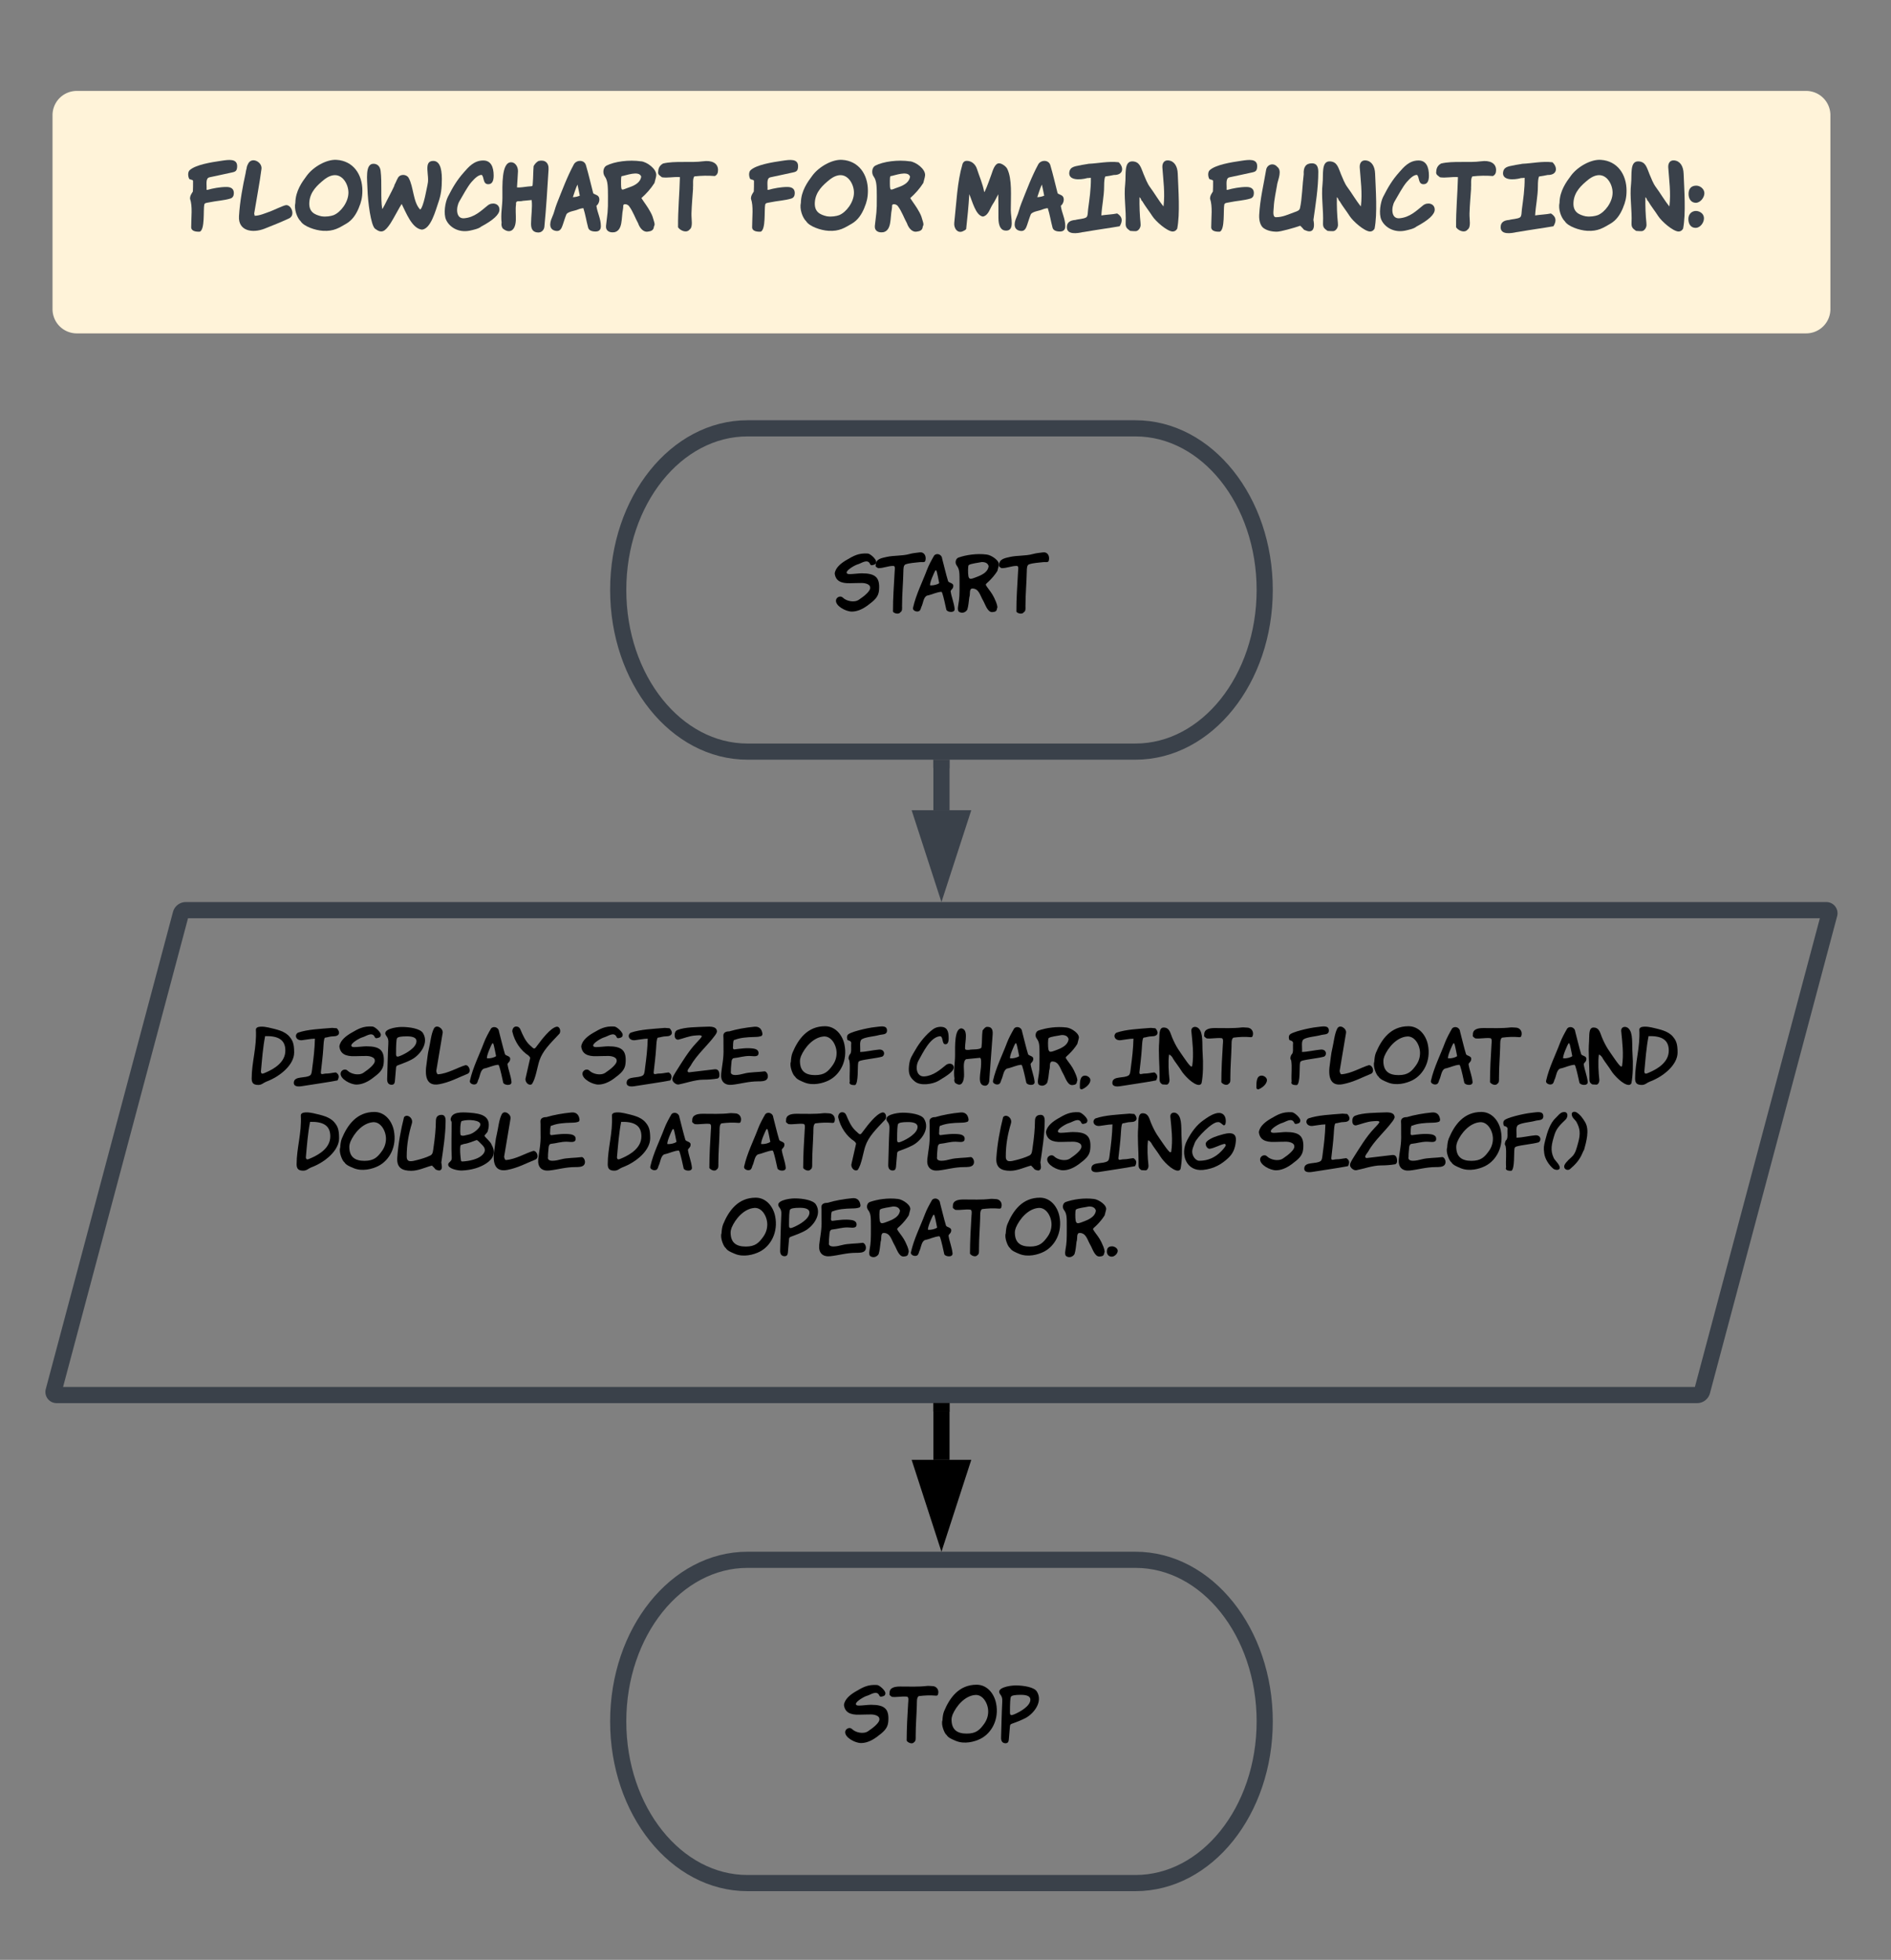 <svg xmlns="http://www.w3.org/2000/svg" xmlns:xlink="http://www.w3.org/1999/xlink" xmlns:lucid="lucid" width="468" height="485"><rect width="100%" height="100%" fill="#808080" stroke="none"/><g transform="translate(-447 -34)" lucid:page-tab-id="TACQSc2-eHtR"><path d="M728 140c17.67 0 32 17.9 32 40s-14.33 40-32 40h-96c-17.67 0-32-17.9-32-40s14.33-40 32-40z" stroke="#3a414a" stroke-width="4" fill-opacity="0"/><use xlink:href="#a" transform="matrix(1,0,0,1,605,145) translate(48.564 40.472)"/><path d="M491.74 260.2a1.3 1.3 0 0 1 1.26-.97h406a.77.77 0 0 1 .74.97l-31.48 118.07a1.3 1.3 0 0 1-1.26.96H461a.77.77 0 0 1-.74-.96z" stroke="#3a414a" stroke-width="4" fill-opacity="0"/><use xlink:href="#b" transform="matrix(1,0,0,1,465,264.234) translate(43.945 38.285)"/><use xlink:href="#c" transform="matrix(1,0,0,1,465,264.234) translate(125.829 38.285)"/><use xlink:href="#d" transform="matrix(1,0,0,1,465,264.234) translate(177.332 38.285)"/><use xlink:href="#e" transform="matrix(1,0,0,1,465,264.234) translate(206.718 38.285)"/><use xlink:href="#f" transform="matrix(1,0,0,1,465,264.234) translate(257.261 38.285)"/><use xlink:href="#g" transform="matrix(1,0,0,1,465,264.234) translate(300.958 38.285)"/><use xlink:href="#h" transform="matrix(1,0,0,1,465,264.234) translate(364.496 38.285)"/><use xlink:href="#i" transform="matrix(1,0,0,1,465,264.234) translate(55.067 59.5)"/><use xlink:href="#j" transform="matrix(1,0,0,1,465,264.234) translate(132.063 59.5)"/><use xlink:href="#k" transform="matrix(1,0,0,1,465,264.234) translate(228.347 59.5)"/><use xlink:href="#l" transform="matrix(1,0,0,1,465,264.234) translate(293.538 59.5)"/><use xlink:href="#m" transform="matrix(1,0,0,1,465,264.234) translate(160.172 80.714)"/><path d="M680 224v10.5" stroke="#3a414a" stroke-width="4" fill="none"/><path d="M682 224.05h-4V222h4z" stroke="#3a414a" stroke-width=".05" fill="#3a414a"/><path d="M680 250.76l-4.63-14.26h9.26z" stroke="#3a414a" stroke-width="4" fill="#3a414a"/><path d="M728 420c17.67 0 32 17.9 32 40s-14.33 40-32 40h-96c-17.67 0-32-17.9-32-40s14.33-40 32-40z" stroke="#3a414a" stroke-width="4" fill-opacity="0"/><g><use xlink:href="#n" transform="matrix(1,0,0,1,605,425) translate(50.849 40.472)"/></g><path d="M460 62.5a6 6 0 0 1 6-6h428a6 6 0 0 1 6 6v48a6 6 0 0 1-6 6H466a6 6 0 0 1-6-6z" stroke="#000" stroke-opacity="0" fill="#fff3d9"/><g><use xlink:href="#o" transform="matrix(1,0,0,1,465,61.498) translate(27.689 30.278)"/><use xlink:href="#p" transform="matrix(1,0,0,1,465,61.498) translate(166.511 30.278)"/><use xlink:href="#q" transform="matrix(1,0,0,1,465,61.498) translate(217.067 30.278)"/><use xlink:href="#r" transform="matrix(1,0,0,1,465,61.498) translate(280.133 30.278)"/></g><path d="M680 383.23v12.03" stroke="#000" stroke-width="4" fill="none"/><path d="M682 383.3h-4v-2.07h4z" stroke="#000" stroke-width=".05"/><path d="M680 411.53l-4.63-14.27h9.26z" stroke="#000" stroke-width="4"/><defs><path d="M371-533c189 0 256 55 239 237-9 91-67 138-157 205C374-33 301-7 236-7 155-7 13-82 18-160c3-44 62-73 96-38 43 44 152 73 218 29 77-51 166-125 156-169 2-44-67-63-119-62-47 1-108 1-155 3C87-393 13-429 1-531c11-87 101-150 165-187 90-52 160-96 290-87 34 2 118 78 115 115-3 35-23 38-55 45-15 4-26-4-33-24-37-64-116-1-164 12-41 11-154 77-154 113 0 15 14 22 41 22 45 0 127-11 165-11" id="s"/><path d="M382-556c-3 158-18 304-18 470 0 31 6 72-21 86-20 35-87 21-104-6-1-188 14-367 23-549 1-24 13-80-17-80-77 0-131 31-210 31-15-10-43-18-33-45 0-82 83-94 148-109 103-23 215-12 315-40 43-12 91-17 142-23 62-8 95 53 77 116-8 28-47 14-75 18-68 9-134 10-195 30-32 11-31 60-32 101" id="t"/><path d="M103-24C79 10-2-14 8-59c42-186 129-353 193-524 23-62 63-135 99-197 39-38 106-10 109 47 27 100 51 209 81 307 8 25 72 24 72 63 0 44-26 46-37 75 12 83 46 156 55 243 7 63-106 47-114 11-13-58-36-170-57-231-3-4-7-8-9-14-69 4-134 40-198 52-53 21-53 108-81 160-4 16-8 29-18 43zm215-551c-16 18-92 195-73 208 46 2 100-12 123-31-5-30-32-162-38-171-2-3-6-5-12-6" id="u"/><path d="M608-642l-20 77c-36 56-69 94-113 138-49 48-58 40-29 81 33 46 69 89 97 147 44 89 52 141 40 147-3 38-20 49-63 52-68 5-97-106-129-160-40-68-56-162-144-164-53-1-27 78-45 121-7 56-12 123-28 170C157-4 113 24 66-1 46-11 40-39 49-87c19-111 19-139 19-313 0-144 1-187-40-242-27-37-13-94 26-108 103-36 250-59 389-41 63 8 182 85 165 149zm-140 11c-10-39-42-58-96-57-53 12-154 21-179 43-5 9-8 31-8 65 0 151 19 135 127 94 94-36 148-79 156-145" id="v"/><g id="a"><use transform="matrix(0.018,0,0,0.018,0,0)" xlink:href="#s"/><use transform="matrix(0.018,0,0,0.018,10.133,0)" xlink:href="#t"/><use transform="matrix(0.018,0,0,0.018,19.253,0)" xlink:href="#u"/><use transform="matrix(0.018,0,0,0.018,29.689,0)" xlink:href="#v"/><use transform="matrix(0.018,0,0,0.018,40.676,0)" xlink:href="#t"/></g><path d="M19-91c0-222 71-428 58-668-3-62 121-44 170-33 118 27 229 50 293 128 44 53 63 97 63 217 0 165-189 328-383 400-36 13-62 45-108 45-66 0-93-23-93-89zm185-582c-30 151-43 322-58 489 5 39 27 28 60 14 129-54 276-147 276-304 0-155-106-203-278-199" id="w"/><path d="M292-638c-67 2-113 14-176 21-81 9-112-68-58-103 132-46 304-52 470-66l65 5c50 52 43 111-50 111-45 0-75 15-112 18-18 16-19 83-24 152-7 108-21 214-33 322-5 46 36 20 67 20 54 0 81-10 139-16 43 25 50 62 23 110-151 29-311 50-490 79C58 24-8 22 3-44c14-83 161-45 224-90 22-16 24-69 29-107 17-126 33-258 36-397" id="x"/><path d="M371-533c189 0 256 55 239 237-9 91-67 138-157 205C374-33 301-7 236-7 155-7 13-82 18-160c3-44 62-73 96-38 43 44 152 73 218 29 77-51 166-125 156-169 2-44-67-63-119-62-47 1-108 1-155 3C87-393 13-429 1-531c11-87 101-150 165-187 90-52 160-96 290-87 34 2 118 78 115 115-3 35-23 38-55 45-15 4-26-4-33-24-37-64-116-1-164 12-41 11-154 77-154 113 0 15 14 22 41 22 45 0 127-11 165-11" id="y"/><path d="M23-677c-68-88 127-122 212-122 113 0 253 24 291 82 92 144-48 310-153 365-52 27-102 48-161 69-56 20-53 15-58 80-4 49-8 103-13 153-3 31-19 46-43 46-44 0-65-28-63-81 5-162 8-330 16-486 3-53-4-75-28-106zm415 73c0-44-44-66-132-66-78 0-124 8-135 26-10 16-14 89-14 218 0 44 22 39 57 25 83-34 224-115 224-203" id="z"/><path d="M21-302C-7-136 9 24 196-12c147-28 263-93 386-142 57-23 26-120-26-120-111 32-240 115-378 126-13 1-22-26-25-45 30-174 59-350 88-524 10-62-86-124-120-61-39 73-49 196-69 277-19 77-22 145-31 199" id="A"/><path d="M103-24C79 10-2-14 8-59c42-186 129-353 193-524 23-62 63-135 99-197 39-38 106-10 109 47 27 100 51 209 81 307 8 25 72 24 72 63 0 44-26 46-37 75 12 83 46 156 55 243 7 63-106 47-114 11-13-58-36-170-57-231-3-4-7-8-9-14-69 4-134 40-198 52-53 21-53 108-81 160-4 16-8 29-18 43zm215-551c-16 18-92 195-73 208 46 2 100-12 123-31-5-30-32-162-38-171-2-3-6-5-12-6" id="B"/><path d="M192-85c-3 48 46 100 89 72 52-75 73-232 102-321 46-139 146-233 278-374 22-37 2-105-46-93-81 20-199 174-252 246-53 73-46 65-110 7-63-57-96-136-132-220-11-25-31-37-54-37-36-1-56 32-56 68 32 142 118 264 224 332 15 16 24 24 21 38" id="C"/><g id="b"><use transform="matrix(0.018,0,0,0.018,0,0)" xlink:href="#w"/><use transform="matrix(0.018,0,0,0.018,10.738,0)" xlink:href="#x"/><use transform="matrix(0.018,0,0,0.018,22.027,0)" xlink:href="#y"/><use transform="matrix(0.018,0,0,0.018,33.244,0)" xlink:href="#z"/><use transform="matrix(0.018,0,0,0.018,43.271,0)" xlink:href="#A"/><use transform="matrix(0.018,0,0,0.018,54.204,0)" xlink:href="#B"/><use transform="matrix(0.018,0,0,0.018,64.64,0)" xlink:href="#C"/></g><path d="M3-81C3-44 54-2 90-8c84-15 229-66 336-66 66 0 138-5 200-16 15-7 26-21 25-46 0-56-22-86-66-81l-355 42c-45-14 13-69 26-93 78-144 236-280 334-415 19-26 27-45 27-56-4-55-57-67-130-64-142 6-306 4-411 45-29 11-41 39-41 70 0 43 17 64 50 64 66-16 156-53 230-57 24-1 92-12 93 11 0 9-27 41-80 96C228-469 138-318 58-193 23-137 3-101 3-81" id="D"/><path d="M330-158c82-22 193-18 286-31 38 11 58 81 24 113-25 24-71 25-116 25-135 0-238 34-358 47C61 7 4-52 15-159c12-113 37-213 32-340-2-59 2-121-2-178-2-44 35-62 81-61 104-31 222-52 345-64 68-7 103 34 111 94 2 12-3 22-9 31-33 14-62 15-103 16-100 2-196 10-270 40h-8c-18 23-11 79-15 106-1 13 5 22 16 25 82-10 176-25 264-12 44 7 78 26 71 72-7 49-76 30-125 30-78 0-138 22-210 29-24 1-35 28-36 52-2 41-10 83-8 126-19 84 122 51 181 35" id="E"/><g id="c"><use transform="matrix(0.018,0,0,0.018,0,0)" xlink:href="#y"/><use transform="matrix(0.018,0,0,0.018,11.218,0)" xlink:href="#x"/><use transform="matrix(0.018,0,0,0.018,22.507,0)" xlink:href="#D"/><use transform="matrix(0.018,0,0,0.018,34.382,0)" xlink:href="#E"/></g><path d="M44-443c79-191 208-366 448-366 141 0 239 118 267 253 46 222-61 413-213 490-83 42-221 78-338 30-55-23-106-43-129-82-26-14-80-140-57-202 2-41 8-89 22-123zm103 115c1 136 75 191 208 191 130 0 180-50 241-135 38-53 55-111 55-169 0-109-73-236-179-227-143 12-260 151-311 271-9 24-14 47-14 69" id="F"/><path d="M39-49c-7-93 9-204-6-289-18-30-12-41 1-77 37-27 19-97 25-162 2-23-27-37-49-40-11-18-14-56 0-71 17-39 273-99 376-109 72-7 163-32 165 45 1 65-62 51-115 66-63 18-176 24-229 55-41 23-20 107-25 176 83-2 166-25 259-33 74-6 91 70 44 97-80 23-228 35-304 57-18 6-27 18-27 35-9 45 6 274-42 299-35 2-92-5-73-49" id="G"/><g id="d"><use transform="matrix(0.018,0,0,0.018,0,0)" xlink:href="#F"/><use transform="matrix(0.018,0,0,0.018,14.276,0)" xlink:href="#G"/></g><path d="M521-275c40-33 108-24 108 34 0 49-75 103-210 183-80 47-247 72-323 10-66-54-95-101-82-218 12-106 41-136 91-224 55-96 145-209 240-278 32-23 68-33 107-33 86 2 108 61 107 158 0 55-15 82-44 82-55 1-25-116-79-110-132 15-229 223-291 334-48 86-31 226 81 218 122-9 217-92 295-156" id="H"/><path d="M107-780c100 15 51 176 51 272 0 29 23 25 56 24 33-11 175 4 171-42 9-67 4-153 14-224 12-14 39-57 70-50 51 0 74 34 69 103L490-47c-6 28-25 57-57 56-118-5-54-182-54-299 0-34 3-75-15-85-65 6-127 12-191 19-52 29-23 162-29 239C135-7 87 19 22-30 10-48 7-67 13-88c-16-100 8-215 8-322 0-127-9-364 86-370" id="I"/><path d="M608-642l-20 77c-36 56-69 94-113 138-49 48-58 40-29 81 33 46 69 89 97 147 44 89 52 141 40 147-3 38-20 49-63 52-68 5-97-106-129-160-40-68-56-162-144-164-53-1-27 78-45 121-7 56-12 123-28 170C157-4 113 24 66-1 46-11 40-39 49-87c19-111 19-139 19-313 0-144 1-187-40-242-27-37-13-94 26-108 103-36 250-59 389-41 63 8 182 85 165 149zm-140 11c-10-39-42-58-96-57-53 12-154 21-179 43-5 9-8 31-8 65 0 151 19 135 127 94 94-36 148-79 156-145" id="J"/><path d="M39 59C84 43 157-10 157-69c0-34-42-63-77-61-70 4-68 99-68 162 0 18 9 27 27 27" id="K"/><g id="e"><use transform="matrix(0.018,0,0,0.018,0,0)" xlink:href="#H"/><use transform="matrix(0.018,0,0,0.018,11.271,0)" xlink:href="#I"/><use transform="matrix(0.018,0,0,0.018,20.889,0)" xlink:href="#B"/><use transform="matrix(0.018,0,0,0.018,31.324,0)" xlink:href="#J"/><use transform="matrix(0.018,0,0,0.018,42.311,0)" xlink:href="#K"/></g><path d="M24-128c0-158-18-313-5-472 6-74-11-192 62-191 78 1 88 68 113 130 59 143 102 191 174 297 50 73 81 109 92 109 8 0 12-3 13-9 24-163 3-322-12-477-6-63 62-76 101-37 65 64 45 212 54 340 10 141 7 304-15 413-8 15-20 23-37 23-76 0-203-132-244-200-33-54-79-109-116-169l4 4c-9-20-41-55-54-51-14 102-5 244 6 344 3 30-15 69-41 68-9 0-28-1-56-3-44-28-39-45-39-119" id="L"/><path d="M593-790c58 0 99 54 77 117-5 13-15 16-35 14-70-7-152-3-229 7-31 20-24 81-26 127-4 138-16 277-16 422 0 32 4 70-21 83-26 36-88 7-103-20 1-182 10-346 21-521 2-27 11-81-18-84-73-7-138 11-206 3-20-18-39-18-32-51-3-78 74-91 145-91 129 0 251 6 369-8 25-3 49 2 74 2" id="M"/><g id="f"><use transform="matrix(0.018,0,0,0.018,0,0)" xlink:href="#x"/><use transform="matrix(0.018,0,0,0.018,11.289,0)" xlink:href="#L"/><use transform="matrix(0.018,0,0,0.018,22.684,0)" xlink:href="#M"/><use transform="matrix(0.018,0,0,0.018,35.467,0)" xlink:href="#K"/></g><g id="g"><use transform="matrix(0.018,0,0,0.018,0,0)" xlink:href="#G"/><use transform="matrix(0.018,0,0,0.018,9.831,0)" xlink:href="#A"/><use transform="matrix(0.018,0,0,0.018,20.764,0)" xlink:href="#F"/><use transform="matrix(0.018,0,0,0.018,35.04,0)" xlink:href="#B"/><use transform="matrix(0.018,0,0,0.018,45.476,0)" xlink:href="#M"/></g><path d="M19-91c0-222 71-428 58-668-3-62 121-44 170-33 118 27 229 50 293 128 44 53 63 97 63 217 0 165-189 328-383 400-36 13-62 45-108 45-66 0-93-23-93-89zm185-582c-30 151-43 322-58 489 5 39 27 28 60 14 129-54 276-147 276-304 0-155-106-203-278-199" id="N"/><g id="h"><use transform="matrix(0.018,0,0,0.018,0,0)" xlink:href="#B"/><use transform="matrix(0.018,0,0,0.018,10.436,0)" xlink:href="#L"/><use transform="matrix(0.018,0,0,0.018,21.831,0)" xlink:href="#N"/></g><path d="M106-737c41-53 131 12 108 86-42 139-71 285-71 455 0 88 72 66 143 48 49-12 128-35 183-63 38-19 36-69 44-119 17-114 31-247 31-354 0-57 26-85 79-85 37 0 55 27 55 81 0 190-34 397-59 573 4 31 20 93-13 105-8 10-30 7-65-8-16-20-33-38-51-54C397-48 305 0 205 0 79 0 5-43 13-176c13-196 50-391 93-561" id="O"/><path d="M68-174c-8-157-1-333-1-488 0-23-21-28-12-60 24-87 141-85 256-77 161 12 317 42 251 258-5 17-40 45-44 60 15 30 85 80 98 123 62 108 25 192-76 258C455-45 341-9 207-4 145-2 19-30 19-85c0-36 51-41 49-89zm137-510c-18 6-26 137-16 192 30 22 66 2 112-6 70-13 158-95 159-132 17-68-169-82-255-54zm-15 330c-15 57-2 155 5 215 6 4 6 12 18 11 101-5 211-32 267-82 52-46 58-91 12-140s-73-73-81-73c-39 14-121 48-173 54-15 2-34 14-48 15" id="P"/><g id="i"><use transform="matrix(0.018,0,0,0.018,0,0)" xlink:href="#N"/><use transform="matrix(0.018,0,0,0.018,10.738,0)" xlink:href="#F"/><use transform="matrix(0.018,0,0,0.018,25.013,0)" xlink:href="#O"/><use transform="matrix(0.018,0,0,0.018,37.511,0)" xlink:href="#P"/><use transform="matrix(0.018,0,0,0.018,48.942,0)" xlink:href="#A"/><use transform="matrix(0.018,0,0,0.018,59.876,0)" xlink:href="#E"/></g><g id="j"><use transform="matrix(0.018,0,0,0.018,0,0)" xlink:href="#N"/><use transform="matrix(0.018,0,0,0.018,10.738,0)" xlink:href="#B"/><use transform="matrix(0.018,0,0,0.018,21.173,0)" xlink:href="#M"/><use transform="matrix(0.018,0,0,0.018,33.956,0)" xlink:href="#B"/><use transform="matrix(0.018,0,0,0.018,44.391,0)" xlink:href="#M"/><use transform="matrix(0.018,0,0,0.018,57.173,0)" xlink:href="#C"/><use transform="matrix(0.018,0,0,0.018,69.138,0)" xlink:href="#z"/><use transform="matrix(0.018,0,0,0.018,79.164,0)" xlink:href="#E"/></g><path d="M590-683c0-95-64-132-148-103-62 21-113 58-161 92-97 69-165 165-223 275C-45-222 51 11 277-12c154-16 257-81 343-160 63-58 100-126 109-243 12-155-158-93-246-67-61 18-178 69-168 115-2 30 28 68 54 64 69-10 133-52 201-67 9-2 20 9 20 17 0 11-18 38-57 79-85 91-188 136-306 136-55 0-99-68-99-127 0-30 16-69 37-123 25-64 237-288 318-281 25-8 66 40 79 44 19 0 28-19 28-58" id="Q"/><g id="k"><use transform="matrix(0.018,0,0,0.018,0,0)" xlink:href="#O"/><use transform="matrix(0.018,0,0,0.018,12.498,0)" xlink:href="#y"/><use transform="matrix(0.018,0,0,0.018,23.716,0)" xlink:href="#x"/><use transform="matrix(0.018,0,0,0.018,35.004,0)" xlink:href="#L"/><use transform="matrix(0.018,0,0,0.018,46.4,0)" xlink:href="#Q"/></g><path d="M312-705c33-33 39-107-26-103-49 3-81 54-111 81-75 69-115 191-144 308-21 84-23 101-14 176 9 78 64 163 125 214 24 20 92 29 89-18-4-43-67-95-83-129-51-107-29-195 12-325 28-89 89-143 152-204" id="R"/><path d="M281-285c31-114 79-277 15-384-30-51-68-104-118-134-26-16-69-9-66 27 4 51 46 70 66 106 47 87 58 158 22 285-23 82-35 147-91 197C43-130 8-88 8-59 8-15 61 0 89-24c71-61 131-123 171-221 9-21 13-29 21-43v3" id="S"/><g id="l"><use transform="matrix(0.018,0,0,0.018,0,0)" xlink:href="#y"/><use transform="matrix(0.018,0,0,0.018,11.218,0)" xlink:href="#x"/><use transform="matrix(0.018,0,0,0.018,22.507,0)" xlink:href="#D"/><use transform="matrix(0.018,0,0,0.018,34.382,0)" xlink:href="#E"/><use transform="matrix(0.018,0,0,0.018,46.222,0)" xlink:href="#F"/><use transform="matrix(0.018,0,0,0.018,60.498,0)" xlink:href="#G"/><use transform="matrix(0.018,0,0,0.018,70.329,0)" xlink:href="#R"/><use transform="matrix(0.018,0,0,0.018,75.431,0)" xlink:href="#S"/></g><path d="M81-140c34 0 77 28 77 61 0 38-43 81-82 81C34 2 7-30 9-72c2-44 21-68 72-68" id="T"/><g id="m"><use transform="matrix(0.018,0,0,0.018,0,0)" xlink:href="#F"/><use transform="matrix(0.018,0,0,0.018,14.276,0)" xlink:href="#z"/><use transform="matrix(0.018,0,0,0.018,24.302,0)" xlink:href="#E"/><use transform="matrix(0.018,0,0,0.018,36.142,0)" xlink:href="#J"/><use transform="matrix(0.018,0,0,0.018,47.129,0)" xlink:href="#B"/><use transform="matrix(0.018,0,0,0.018,57.564,0)" xlink:href="#M"/><use transform="matrix(0.018,0,0,0.018,70.347,0)" xlink:href="#F"/><use transform="matrix(0.018,0,0,0.018,84.622,0)" xlink:href="#J"/><use transform="matrix(0.018,0,0,0.018,95.609,0)" xlink:href="#T"/></g><g id="n"><use transform="matrix(0.018,0,0,0.018,0,0)" xlink:href="#y"/><use transform="matrix(0.018,0,0,0.018,11.218,0)" xlink:href="#M"/><use transform="matrix(0.018,0,0,0.018,24,0)" xlink:href="#F"/><use transform="matrix(0.018,0,0,0.018,38.276,0)" xlink:href="#z"/></g><path fill="#3a414a" d="M247-491c4-58-16-131 34-141 82-16 176-39 255-55 40-8 54-21 55-68 2-89-94-75-175-63-118 17-292 45-359 106-23 21-20 70-5 98 12 11 43 7 43 25 0 45 0 79-2 117-13 22-33 46-32 81 30 86 13 210 13 321 0 45 55 52 97 50 59-25 38-242 50-304 5-22 30-20 56-26 78-17 169-21 238-43 27-8 39-31 39-61 0-46-28-69-84-69-71 0-156 16-210 32h-13" id="U"/><path fill="#3a414a" d="M50-194C40-28 200 0 338-54c94-37 183-73 272-114 29-13 41-37 41-62 0-44-32-91-71-89-30 3-148 61-190 76l1-1c-45 16-110 45-165 45 1 0 0-5-3-15l1 1-3-11c27-168 60-333 82-502 10-75-103-138-147-64-8 14-17 32-20 54l1-1c-6 17-8 35-12 54l1-2C92-532 60-361 50-194" id="V"/><path fill="#3a414a" d="M776-292c25-58 39-113 39-189 0-186-105-335-289-347-115-8-264 80-335 176-54 72-128 174-130 306-17 72 19 171 60 209C155-80 284-35 371-30c125 8 185-36 261-79 69-40 112-103 145-184zM507-656c91 0 151 106 151 197 0 107-87 221-167 253-29 11-88 21-133 13l1 1c-87-19-148-53-141-159 8-119 91-193 166-254 44-35 86-51 123-51" id="W"/><path fill="#3a414a" d="M801-816c-117 0-37 170-64 263l1-1c-15 67-25 131-43 194-17 60-32 90-42 90-80-84-72-255-129-356-25-43-100-46-123 6-3 9-10 16-13 25l1-1c-8 20-18 38-27 56h3c-37 81-75 146-113 224-14 27-22 40-25 40-20-121-1-292-18-429-7-54-40-79-81-79-96 0-69 186-67 280 4 147 38 414 86 451 74 56 110 33 172-59 29-43 113-203 127-220 48 94 116 279 229 289 100-11 151-212 184-307 29-83 39-155 39-263 0-135-32-203-97-203" id="X"/><path fill="#3a414a" d="M603-651c0-97-31-172-120-170-102 1-164 75-214 132-81 91-127 171-181 277-30 59-52 189-20 259C104-74 204-5 336-32c36-8 99-21 126-45 137-73 206-137 206-191 0-71-82-87-131-48-77 62-149 135-266 145-97 8-92-125-54-190 41-69 89-162 136-217 46-53 83-81 115-81 30 22 11 105 74 105 41 0 61-32 61-97" id="Y"/><path fill="#3a414a" d="M211-150c2-56-6-121 2-175-6-57 39-29 77-42l99-9c10 81-7 183-7 268 0 63 24 95 79 97 39 2 67-28 71-64 21-214 34-430 47-645 5-79-45-113-114-95-24 14-42 35-54 58-5 60-4 122-9 186-4 49 4 36-56 43-40 4-81 13-122 10 3-61 9-119 11-180 2-53-31-103-77-103-110 0-98 263-98 399 0 91-21 189-9 280-5 25 0 47 13 66 72 60 142 31 147-94zm10-369c0-2 1 0 1 0h-1" id="Z"/><path fill="#3a414a" d="M70-181C36-106 39-36 121-28c46 4 59-41 69-68 14-40 27-86 43-123 28-31 91-34 132-52 22-9 42-12 57-14 23 70 34 146 54 220 8 29 38 43 83 43 40 0 60-20 60-60 0-87-40-149-50-230 28-18 51-84 14-113-11-9-44-19-50-27-27-105-52-214-82-316-19-65-108-61-136-9-73 134-133 295-189 435-24 59-31 107-56 161zm286-369c8 39 19 86 26 125-22 9-48 16-78 17 14-39 32-102 52-142" id="aa"/><path fill="#3a414a" d="M173-13c102-20 79-163 100-261 0-7 2-19 3-27-8-47 57-27 68-2 40 53 67 131 101 192l-1-1c19 54 59 97 104 92 43-5 70-16 73-58 13-23 7-37-3-71-6-23-15-54-34-88-35-66-68-105-104-161 56-50 105-104 147-170 6-29 17-55 20-85 6-72-103-151-170-159l2 1c-139-21-303 2-392 48-38 20-46 85-18 123 36 48 34 126 35 220 2 188-7 191-22 334-6 57 41 80 92 72zm83-631c46-6 199-69 222 5-8 54-52 92-132 119-94 31-95 61-95-72 0-28 2-45 5-52zm67 321l-3-1c1 1 2 1 3 1" id="ab"/><path fill="#3a414a" d="M450-642c81-9 156-10 231-4 26-13 36-35 36-67 0-81-74-112-168-99-140 19-319-7-450 25-32 17-54 46-55 91v-3c-8 40 21 48 42 67 65 10 127-7 202-2-4 181-23 372-21 564 20 34 93 71 130 26 41-30 19-113 21-180 3-100 12-190 18-284l-1 1c5-43-7-105 15-135" id="ac"/><g id="o"><use transform="matrix(0.022,0,0,0.022,0,0)" xlink:href="#U"/><use transform="matrix(0.022,0,0,0.022,12.356,0)" xlink:href="#V"/><use transform="matrix(0.022,0,0,0.022,26.067,0)" xlink:href="#W"/><use transform="matrix(0.022,0,0,0.022,43.911,0)" xlink:href="#X"/><use transform="matrix(0.022,0,0,0.022,63.222,0)" xlink:href="#Y"/><use transform="matrix(0.022,0,0,0.022,77.333,0)" xlink:href="#Z"/><use transform="matrix(0.022,0,0,0.022,89.4,0)" xlink:href="#aa"/><use transform="matrix(0.022,0,0,0.022,102.489,0)" xlink:href="#ab"/><use transform="matrix(0.022,0,0,0.022,116.244,0)" xlink:href="#ac"/></g><path fill="#3a414a" d="M247-491c4-58-16-131 34-141 82-16 176-39 255-55 40-8 54-21 55-68 2-89-94-75-175-63-118 17-292 45-359 106-23 21-20 70-5 98 12 11 43 7 43 25 0 45 0 79-2 117-13 22-33 46-32 81 30 86 13 210 13 321 0 45 55 52 97 50 59-25 38-242 50-304 5-22 30-20 56-26 78-17 169-21 238-43 27-8 39-31 39-61 0-46-28-69-84-69-71 0-156 16-210 32h-13" id="ad"/><g id="p"><use transform="matrix(0.022,0,0,0.022,0,0)" xlink:href="#ad"/><use transform="matrix(0.022,0,0,0.022,12.356,0)" xlink:href="#W"/><use transform="matrix(0.022,0,0,0.022,30.2,0)" xlink:href="#ab"/></g><path fill="#3a414a" d="M633-32c99 0 53-140 53-231 0-160 17-350-41-466-13-25-59-60-90-60-48-2-72 81-86 122-47 132-74 199-82 202-15-90-57-183-81-259-17-55-61-93-116-93-21 0-40 12-48 39-59 200-67 431-92 658C43-58 89 6 151-27c16-9 25-11 33-23 14-128 27-256 35-392 34 77 71 239 153 252 64-12 80-94 111-139 24-35 42-76 62-112 2 86 2 175 2 264 0 97 29 145 86 145" id="ae"/><path fill="#3a414a" d="M42-70c0 87 115 70 183 54l-1 1c168-29 298-46 412-66 37-61 31-107-28-144-59 12-120 13-178 22 6-108 31-217 31-327 0-55 4-92 13-111 33-5 63-9 97-17 108 2 116-84 54-143-115-14-235 13-335 17-9 1-17 2-25 5l1-1c-26 5-56 8-80 15l1-1c-64 12-112 20-118 81-8 89 119 84 199 63-6 0 1-1 3-1 14-2 24 0 41-3 2 126-16 240-31 354-4 28-1 78-21 91-30 19-88 18-126 30l1-1c-53 5-93 24-93 82" id="af"/><path fill="#3a414a" d="M216-409c9 8 16 19 19 30-1 9 8 9 10 13 37 63 77 111 116 172 37 57 163 169 227 172 23 0 40-11 52-32 33-170 13-434 6-619-3-83-39-143-107-149-45-4-69 31-66 79 10 146 31 283 13 439-51-61-104-153-152-217-31-42-51-96-76-155l1 1c-28-66-40-134-124-136-97-1-69 150-80 250-17 150 12 295 5 444-2 50 15 62 51 88 19 2 42 3 59 3 35 2 66-46 57-86l1 1c-10-94-14-194-12-298zm39 2c4 1 2 2 0 3v-3zm229 115c0-2 0-3 1-4-1 1-1 3-1 4" id="ag"/><g id="q"><use transform="matrix(0.022,0,0,0.022,0,0)" xlink:href="#ae"/><use transform="matrix(0.022,0,0,0.022,14.956,0)" xlink:href="#aa"/><use transform="matrix(0.022,0,0,0.022,28.044,0)" xlink:href="#af"/><use transform="matrix(0.022,0,0,0.022,42.2,0)" xlink:href="#ag"/></g><path fill="#3a414a" d="M615-24c62 1 58-78 47-128 24-171 55-356 55-541 0-64-23-96-70-96-71-1-99 44-94 123-15 114-18 275-42 381-6 28-34 35-58 44-76 27-135 58-212 58-42 0-27-72-25-115 4-84 25-172 38-251l-1 1c12-62 61-162-1-204l2 1c-43-49-114-25-124 36-27 163-69 328-78 509-3 62 15 122 50 146 37 26 87 40 150 40 41 0 198-44 262-67 14 13 28 28 43 46 26 11 45 17 58 17" id="ah"/><path fill="#3a414a" d="M134-345c49 1 97-57 97-108 0-47-47-85-91-85-59 0-87 37-87 93s29 99 81 100zm-2 282c73 0 133-118 63-170-59-44-144-14-144 71 0 55 27 99 81 99" id="ai"/><g id="r"><use transform="matrix(0.022,0,0,0.022,0,0)" xlink:href="#ad"/><use transform="matrix(0.022,0,0,0.022,12.356,0)" xlink:href="#ah"/><use transform="matrix(0.022,0,0,0.022,27.978,0)" xlink:href="#ag"/><use transform="matrix(0.022,0,0,0.022,42.244,0)" xlink:href="#Y"/><use transform="matrix(0.022,0,0,0.022,56.356,0)" xlink:href="#ac"/><use transform="matrix(0.022,0,0,0.022,72.333,0)" xlink:href="#af"/><use transform="matrix(0.022,0,0,0.022,86.489,0)" xlink:href="#W"/><use transform="matrix(0.022,0,0,0.022,104.333,0)" xlink:href="#ag"/><use transform="matrix(0.022,0,0,0.022,118.6,0)" xlink:href="#ai"/></g></defs></g></svg>